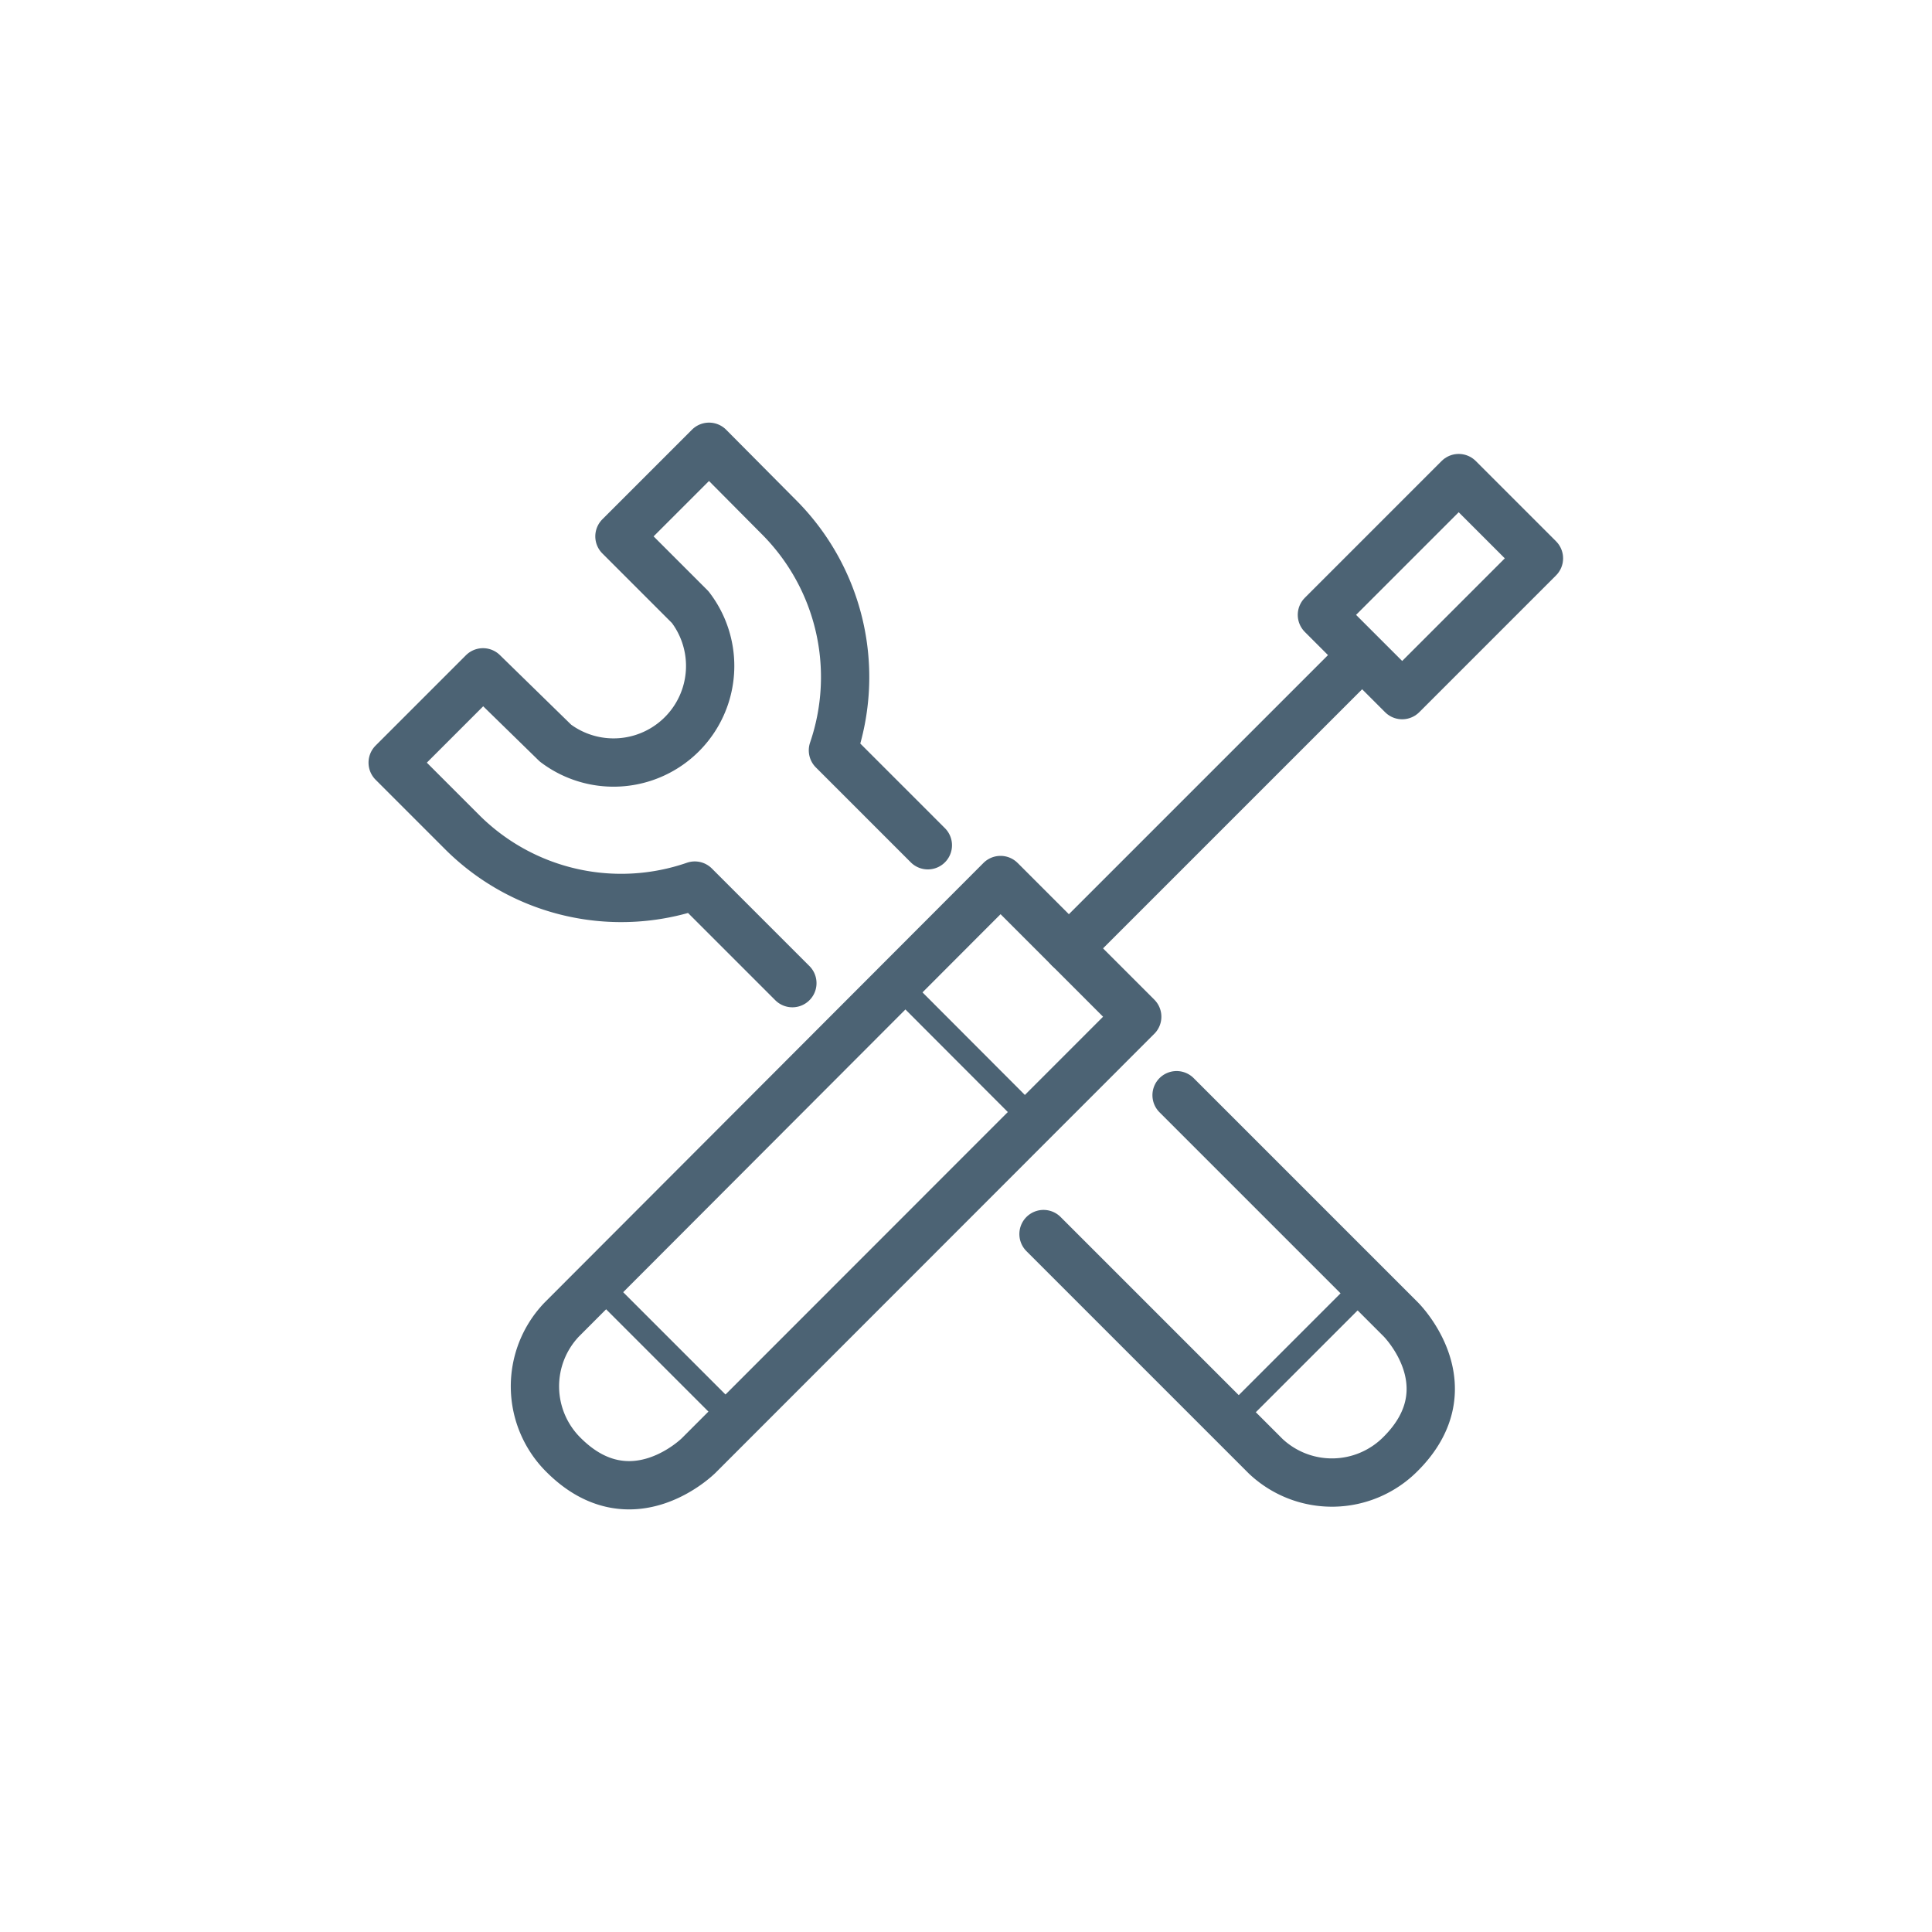 <svg id="Inhalt" xmlns="http://www.w3.org/2000/svg" viewBox="0 0 80 80">
	<defs>
		<style>.cls-1,.cls-2{fill:none;stroke:#4c6374;stroke-linecap:round;stroke-linejoin:round;}.cls-1{stroke-width:2px;}</style>
	</defs>
	<title>icons_service_pressed</title>
	<path class="cls-1" d="M43.21,51.1l9.2,9.2A4,4,0,0,0,58,60.2c2.8-2.8,0-5.57,0-5.57l-9.28-9.28"/><path class="cls-1" d="M38.42,35l-2.13-2.13-1.8-1.8a9.37,9.37,0,0,0-2.21-9.63L29.36,18.5l-3.71,3.71,2.93,2.93A4,4,0,0,1,23,30.77l-3-2.93-3.74,3.74,2.93,2.93a9.32,9.32,0,0,0,9.58,2.16l1.55,1.55,2.49,2.49"/><line class="cls-2" x1="50.94" y1="58.83" x2="56.6" y2="53.17"/><path class="cls-1" d="M47.09,42.1,28.93,60.27s-2.77,2.77-5.57,0a4,4,0,0,1-.1-5.63L41.43,36.44Z"/><line class="cls-2" x1="24.73" y1="53.14" x2="30.39" y2="58.8"/><line class="cls-2" x1="37.13" y1="40.73" x2="42.79" y2="46.4"/><line class="cls-1" x1="44.26" y1="39.27" x2="55.92" y2="27.61"/><rect class="cls-1" x="55.23" y="21.94" width="8.01" height="4.7" transform="translate(0.17 49) rotate(-45)"/>
</svg>